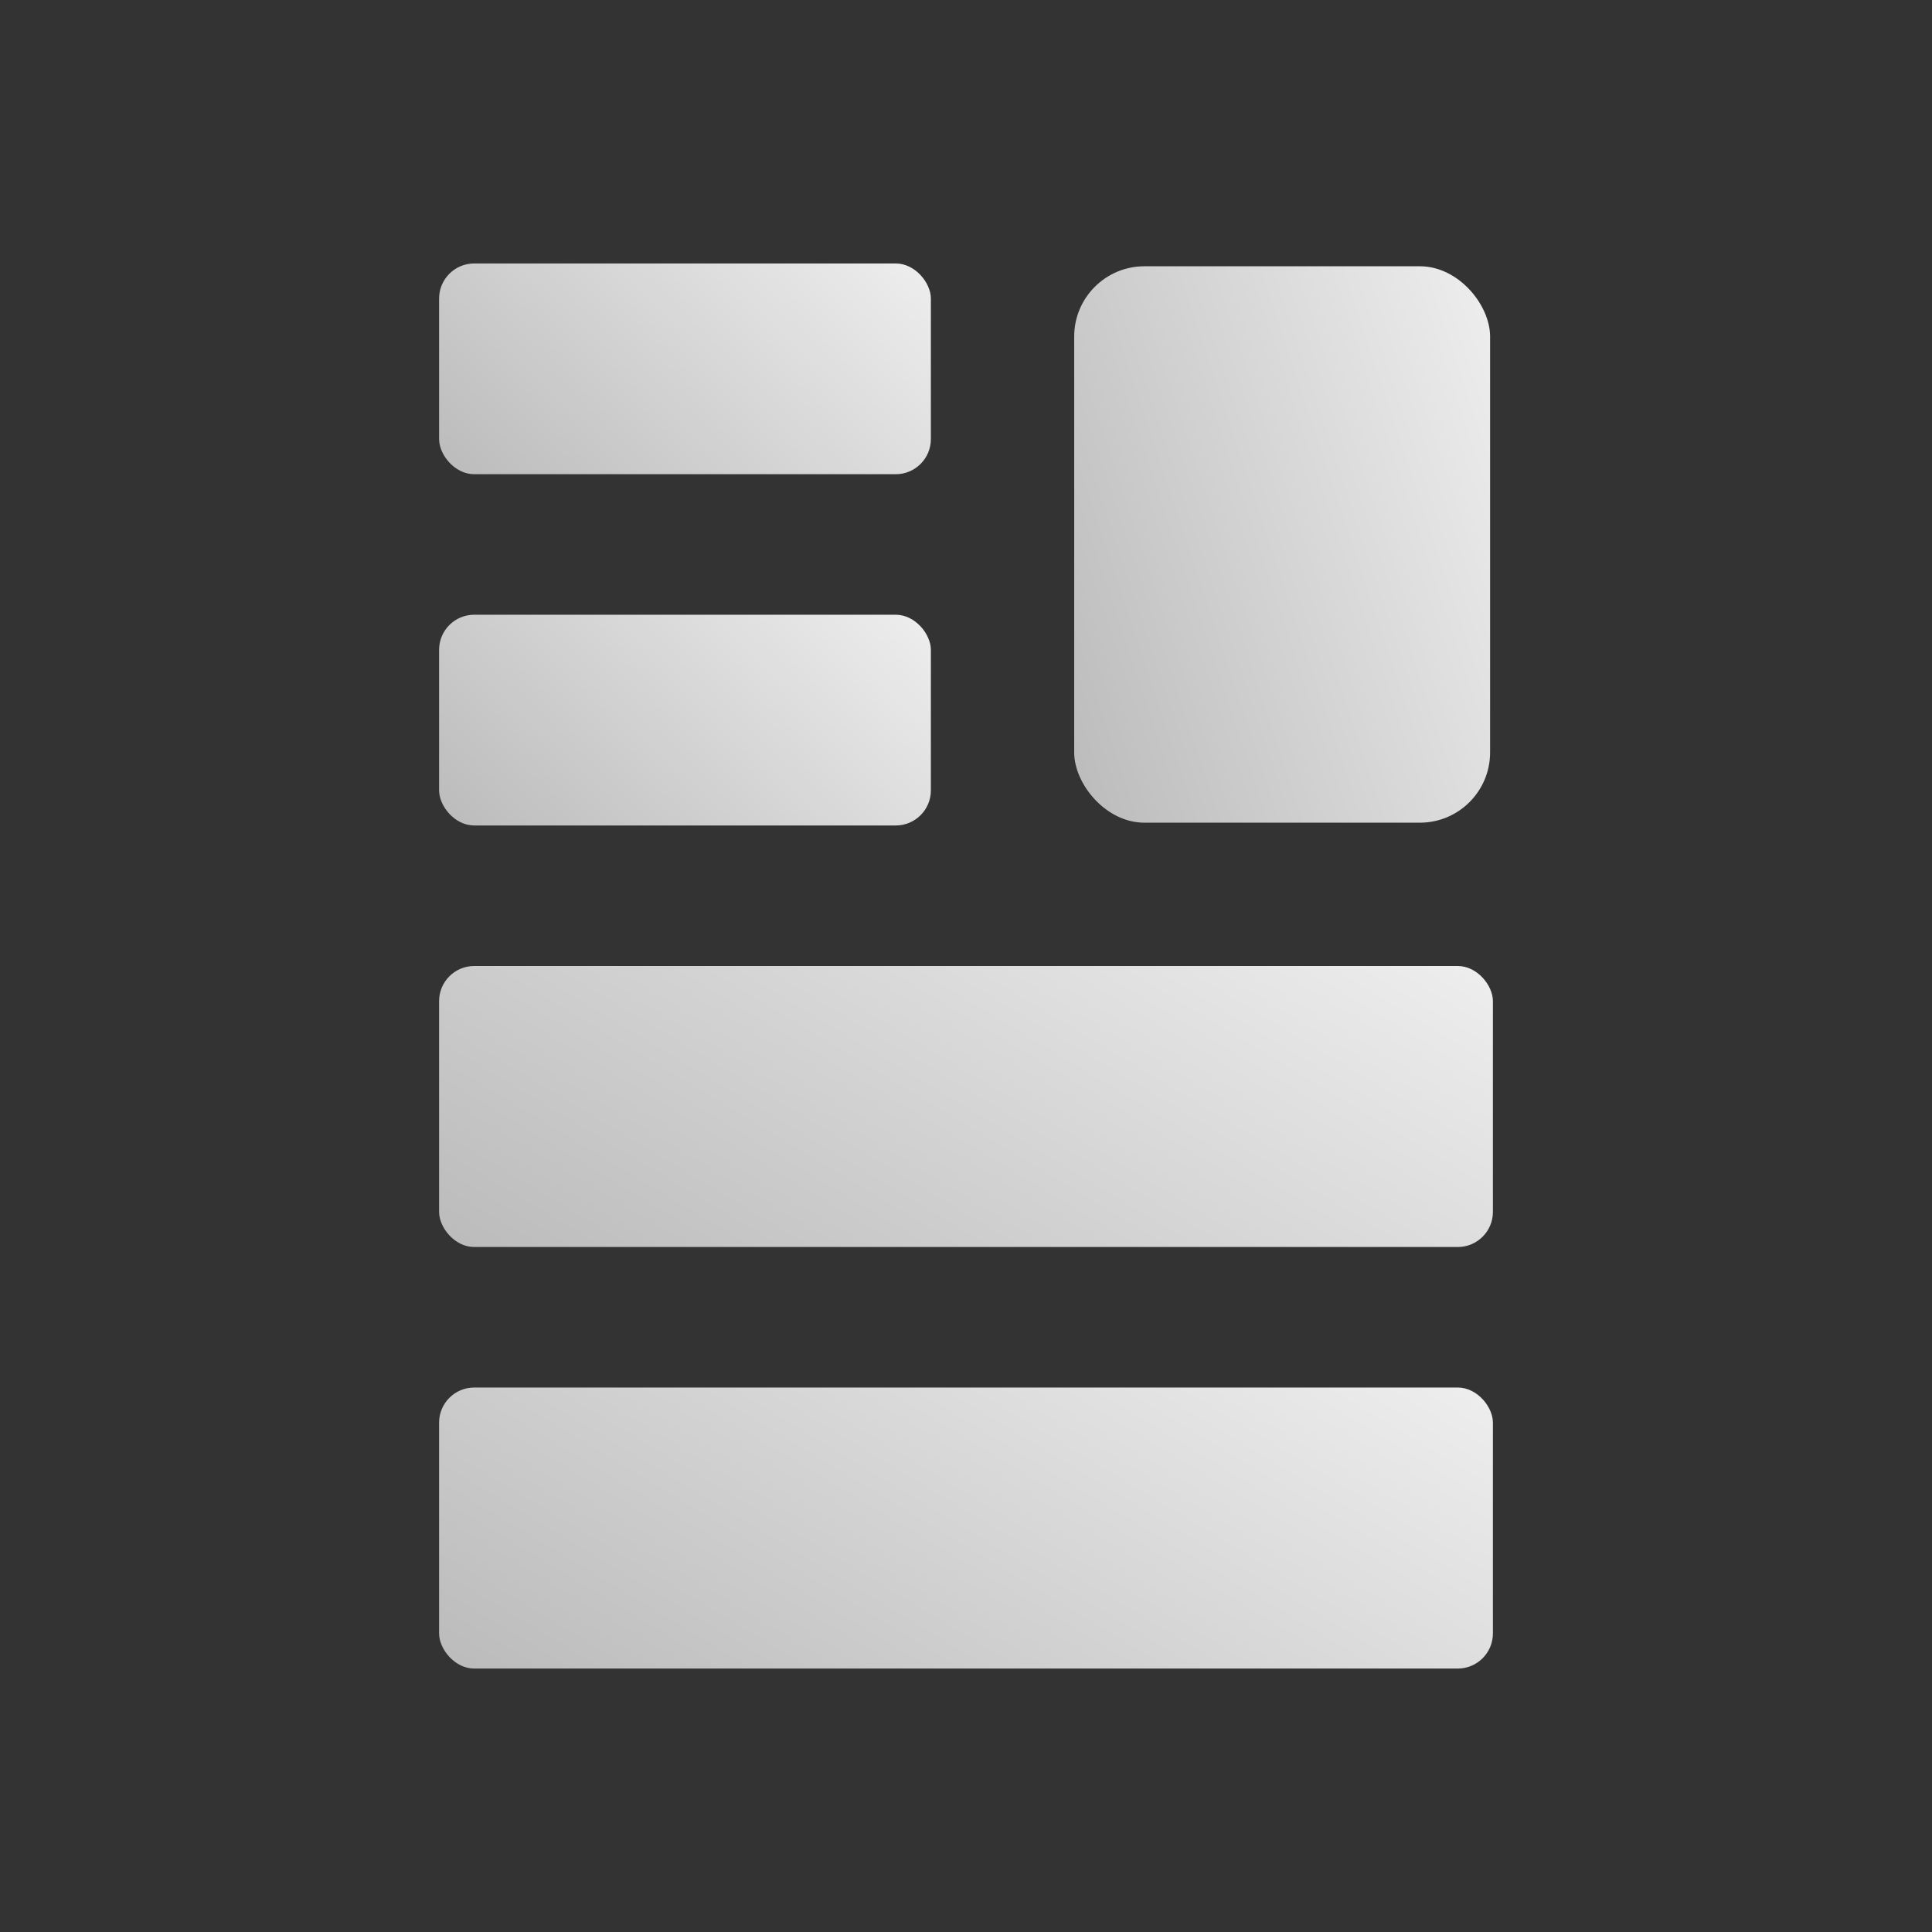 <svg width="22" height="22" viewBox="0 0 22 22" fill="none" xmlns="http://www.w3.org/2000/svg">
<rect x="0" y="0" width="22" height="22" fill="#333333" stroke="none"/>
<rect x="12.232" y="3.032" width="4.736" height="6.336" rx="0.8" fill="url(#paint0_linear_126_414)"/>
<rect x="5" y="3" width="5.6" height="2.4" rx="0.4" fill="url(#paint1_linear_126_414)"/>
<rect x="5" y="7" width="5.6" height="2.4" rx="0.4" fill="url(#paint2_linear_126_414)"/>
<rect x="5" y="11" width="12" height="3.2" rx="0.4" fill="url(#paint3_linear_126_414)"/>
<rect x="5" y="15.8" width="12" height="3.2" rx="0.4" fill="url(#paint4_linear_126_414)"/>
<defs>
<linearGradient id="paint0_linear_126_414" x1="12.232" y1="9.368" x2="18.393" y2="7.321" gradientUnits="userSpaceOnUse">
<stop stop-color="#BBBBBB"/>
<stop offset="1" stop-color="#EEEEEE"/>
</linearGradient>
<linearGradient id="paint1_linear_126_414" x1="5" y1="5.4" x2="8.897" y2="1.358" gradientUnits="userSpaceOnUse">
<stop stop-color="#BBBBBB"/>
<stop offset="1" stop-color="#EEEEEE"/>
</linearGradient>
<linearGradient id="paint2_linear_126_414" x1="5" y1="9.4" x2="8.897" y2="5.358" gradientUnits="userSpaceOnUse">
<stop stop-color="#BBBBBB"/>
<stop offset="1" stop-color="#EEEEEE"/>
</linearGradient>
<linearGradient id="paint3_linear_126_414" x1="5" y1="14.2" x2="9.588" y2="6.553" gradientUnits="userSpaceOnUse">
<stop stop-color="#BBBBBB"/>
<stop offset="1" stop-color="#EEEEEE"/>
</linearGradient>
<linearGradient id="paint4_linear_126_414" x1="5" y1="19" x2="9.588" y2="11.353" gradientUnits="userSpaceOnUse">
<stop stop-color="#BBBBBB"/>
<stop offset="1" stop-color="#EEEEEE"/>
</linearGradient>
</defs>
</svg>
